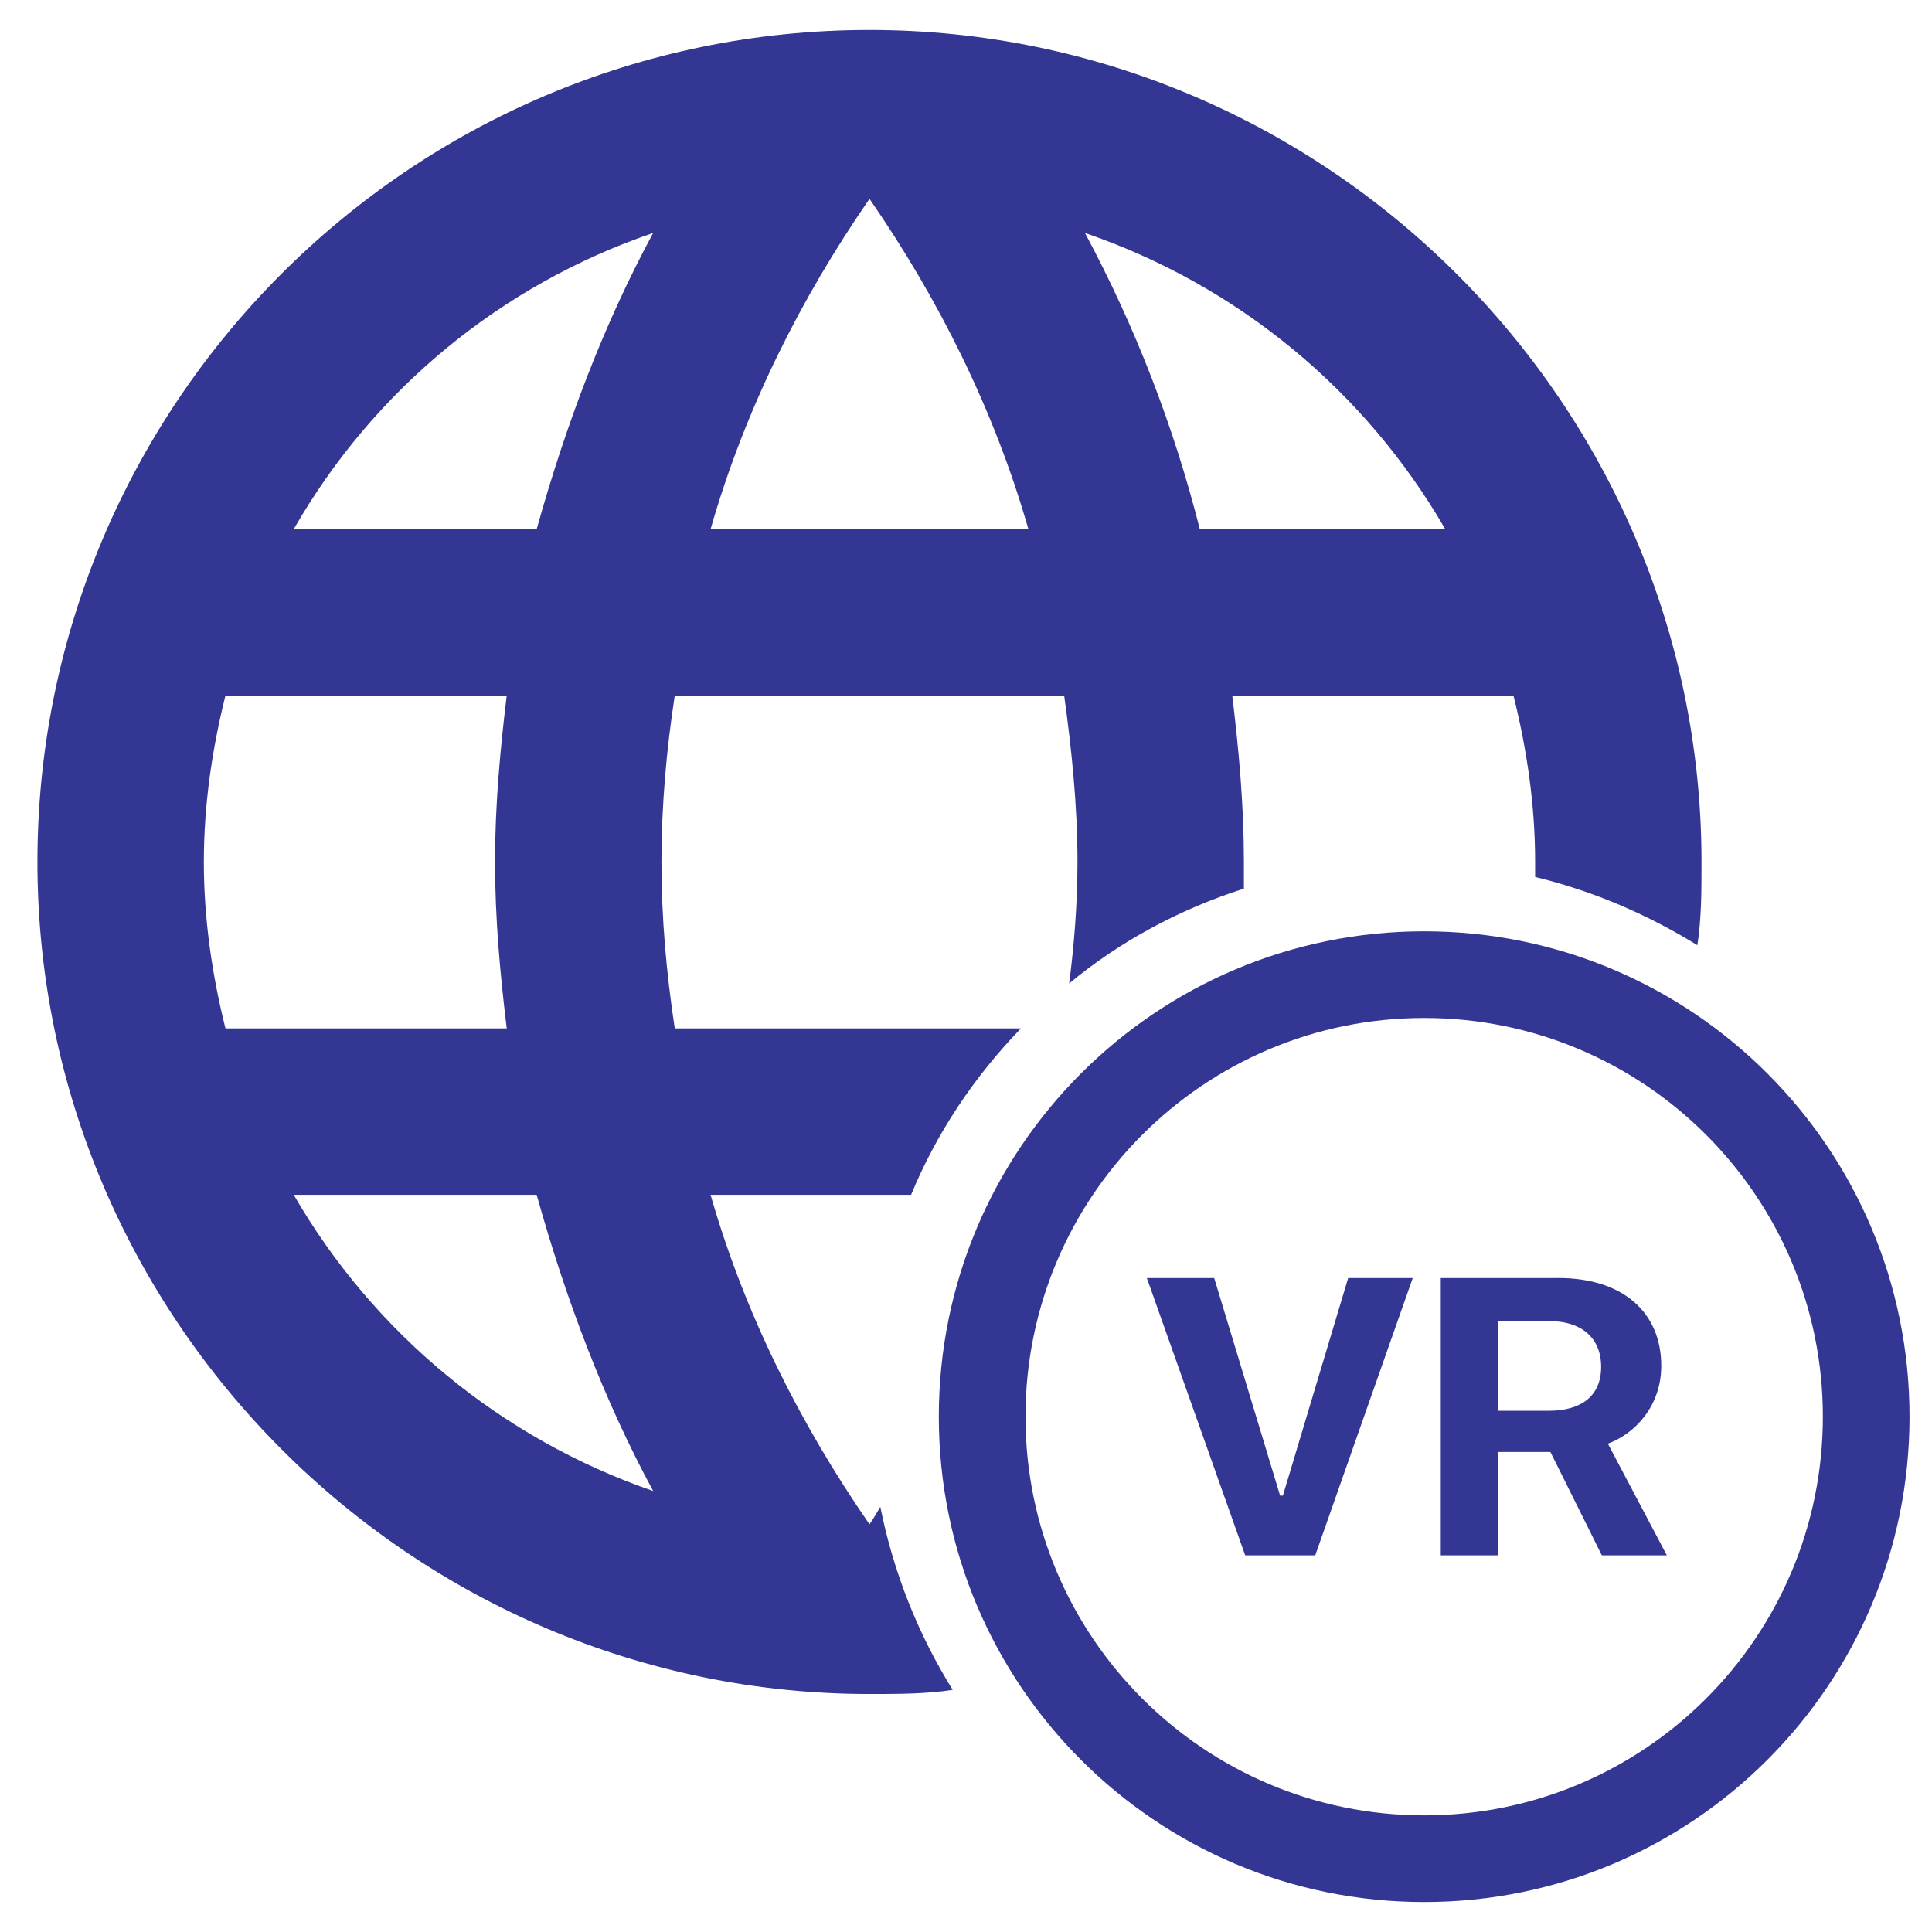 <svg width="43" height="43" viewBox="0 0 43 43" fill="none" xmlns="http://www.w3.org/2000/svg">
<path d="M27.714 34.617H29.273L31.443 28.445H30.006L28.553 33.288H28.491L27.024 28.445H25.525L27.714 34.617ZM34.679 28.445H32.067V34.617H33.346V32.316H34.507L35.652 34.617H37.099L35.786 32.131C36.38 31.915 36.974 31.303 36.974 30.399C36.974 29.219 36.132 28.444 34.679 28.444V28.445ZM33.346 31.398V29.404H34.492C35.178 29.404 35.636 29.761 35.636 30.422C35.636 31.073 35.191 31.399 34.473 31.399H33.346V31.398Z" fill="#343693"/>
<path d="M22.722 22.889H15.018C14.833 21.666 14.722 20.444 14.722 19.185C14.722 17.926 14.833 16.685 15.018 15.481H23.685C23.852 16.685 23.981 17.926 23.981 19.185C23.981 20.111 23.907 21.037 23.796 21.889C24.907 20.963 26.241 20.241 27.685 19.778V19.185C27.685 17.926 27.574 16.703 27.426 15.481H33.685C33.981 16.666 34.167 17.907 34.167 19.185V19.518C35.463 19.833 36.667 20.352 37.778 21.037C37.87 20.444 37.87 19.815 37.87 19.185C37.87 9 29.537 0.667 19.352 0.667C9.111 0.667 0.833 9 0.833 19.185C0.833 29.37 9.167 37.703 19.352 37.703C19.981 37.703 20.611 37.703 21.204 37.611C20.444 36.389 19.889 35.018 19.593 33.537C19.518 33.666 19.444 33.796 19.352 33.926C17.815 31.703 16.574 29.241 15.815 26.592H20.278C20.852 25.203 21.685 23.963 22.722 22.889ZM32.167 11.778H26.704C26.124 9.484 25.266 7.27 24.148 5.185C27.555 6.352 30.389 8.704 32.167 11.778ZM19.352 4.426C20.889 6.648 22.13 9.129 22.889 11.778H15.815C16.574 9.129 17.815 6.648 19.352 4.426ZM5.018 22.889C4.722 21.703 4.537 20.463 4.537 19.185C4.537 17.907 4.722 16.666 5.018 15.481H11.278C11.13 16.703 11.018 17.926 11.018 19.185C11.018 20.444 11.13 21.666 11.278 22.889H5.018ZM6.537 26.592H11.944C12.592 28.907 13.426 31.13 14.537 33.185C11.164 32.021 8.324 29.681 6.537 26.592ZM11.944 11.778H6.537C8.313 8.68 11.157 6.336 14.537 5.185C13.426 7.241 12.592 9.463 11.944 11.778Z" fill="#343693"/>
<path fill-rule="evenodd" clip-rule="evenodd" d="M31.698 40.404C36.598 40.404 40.571 36.431 40.571 31.53C40.571 26.63 36.598 22.657 31.698 22.657C26.797 22.657 22.824 26.63 22.824 31.53C22.824 36.431 26.797 40.404 31.698 40.404ZM31.698 42.333C37.663 42.333 42.5 37.496 42.5 31.53C42.5 25.564 37.663 20.728 31.698 20.728C25.731 20.728 20.895 25.564 20.895 31.53C20.895 37.496 25.731 42.333 31.698 42.333Z" fill="#343693"/>
</svg>
